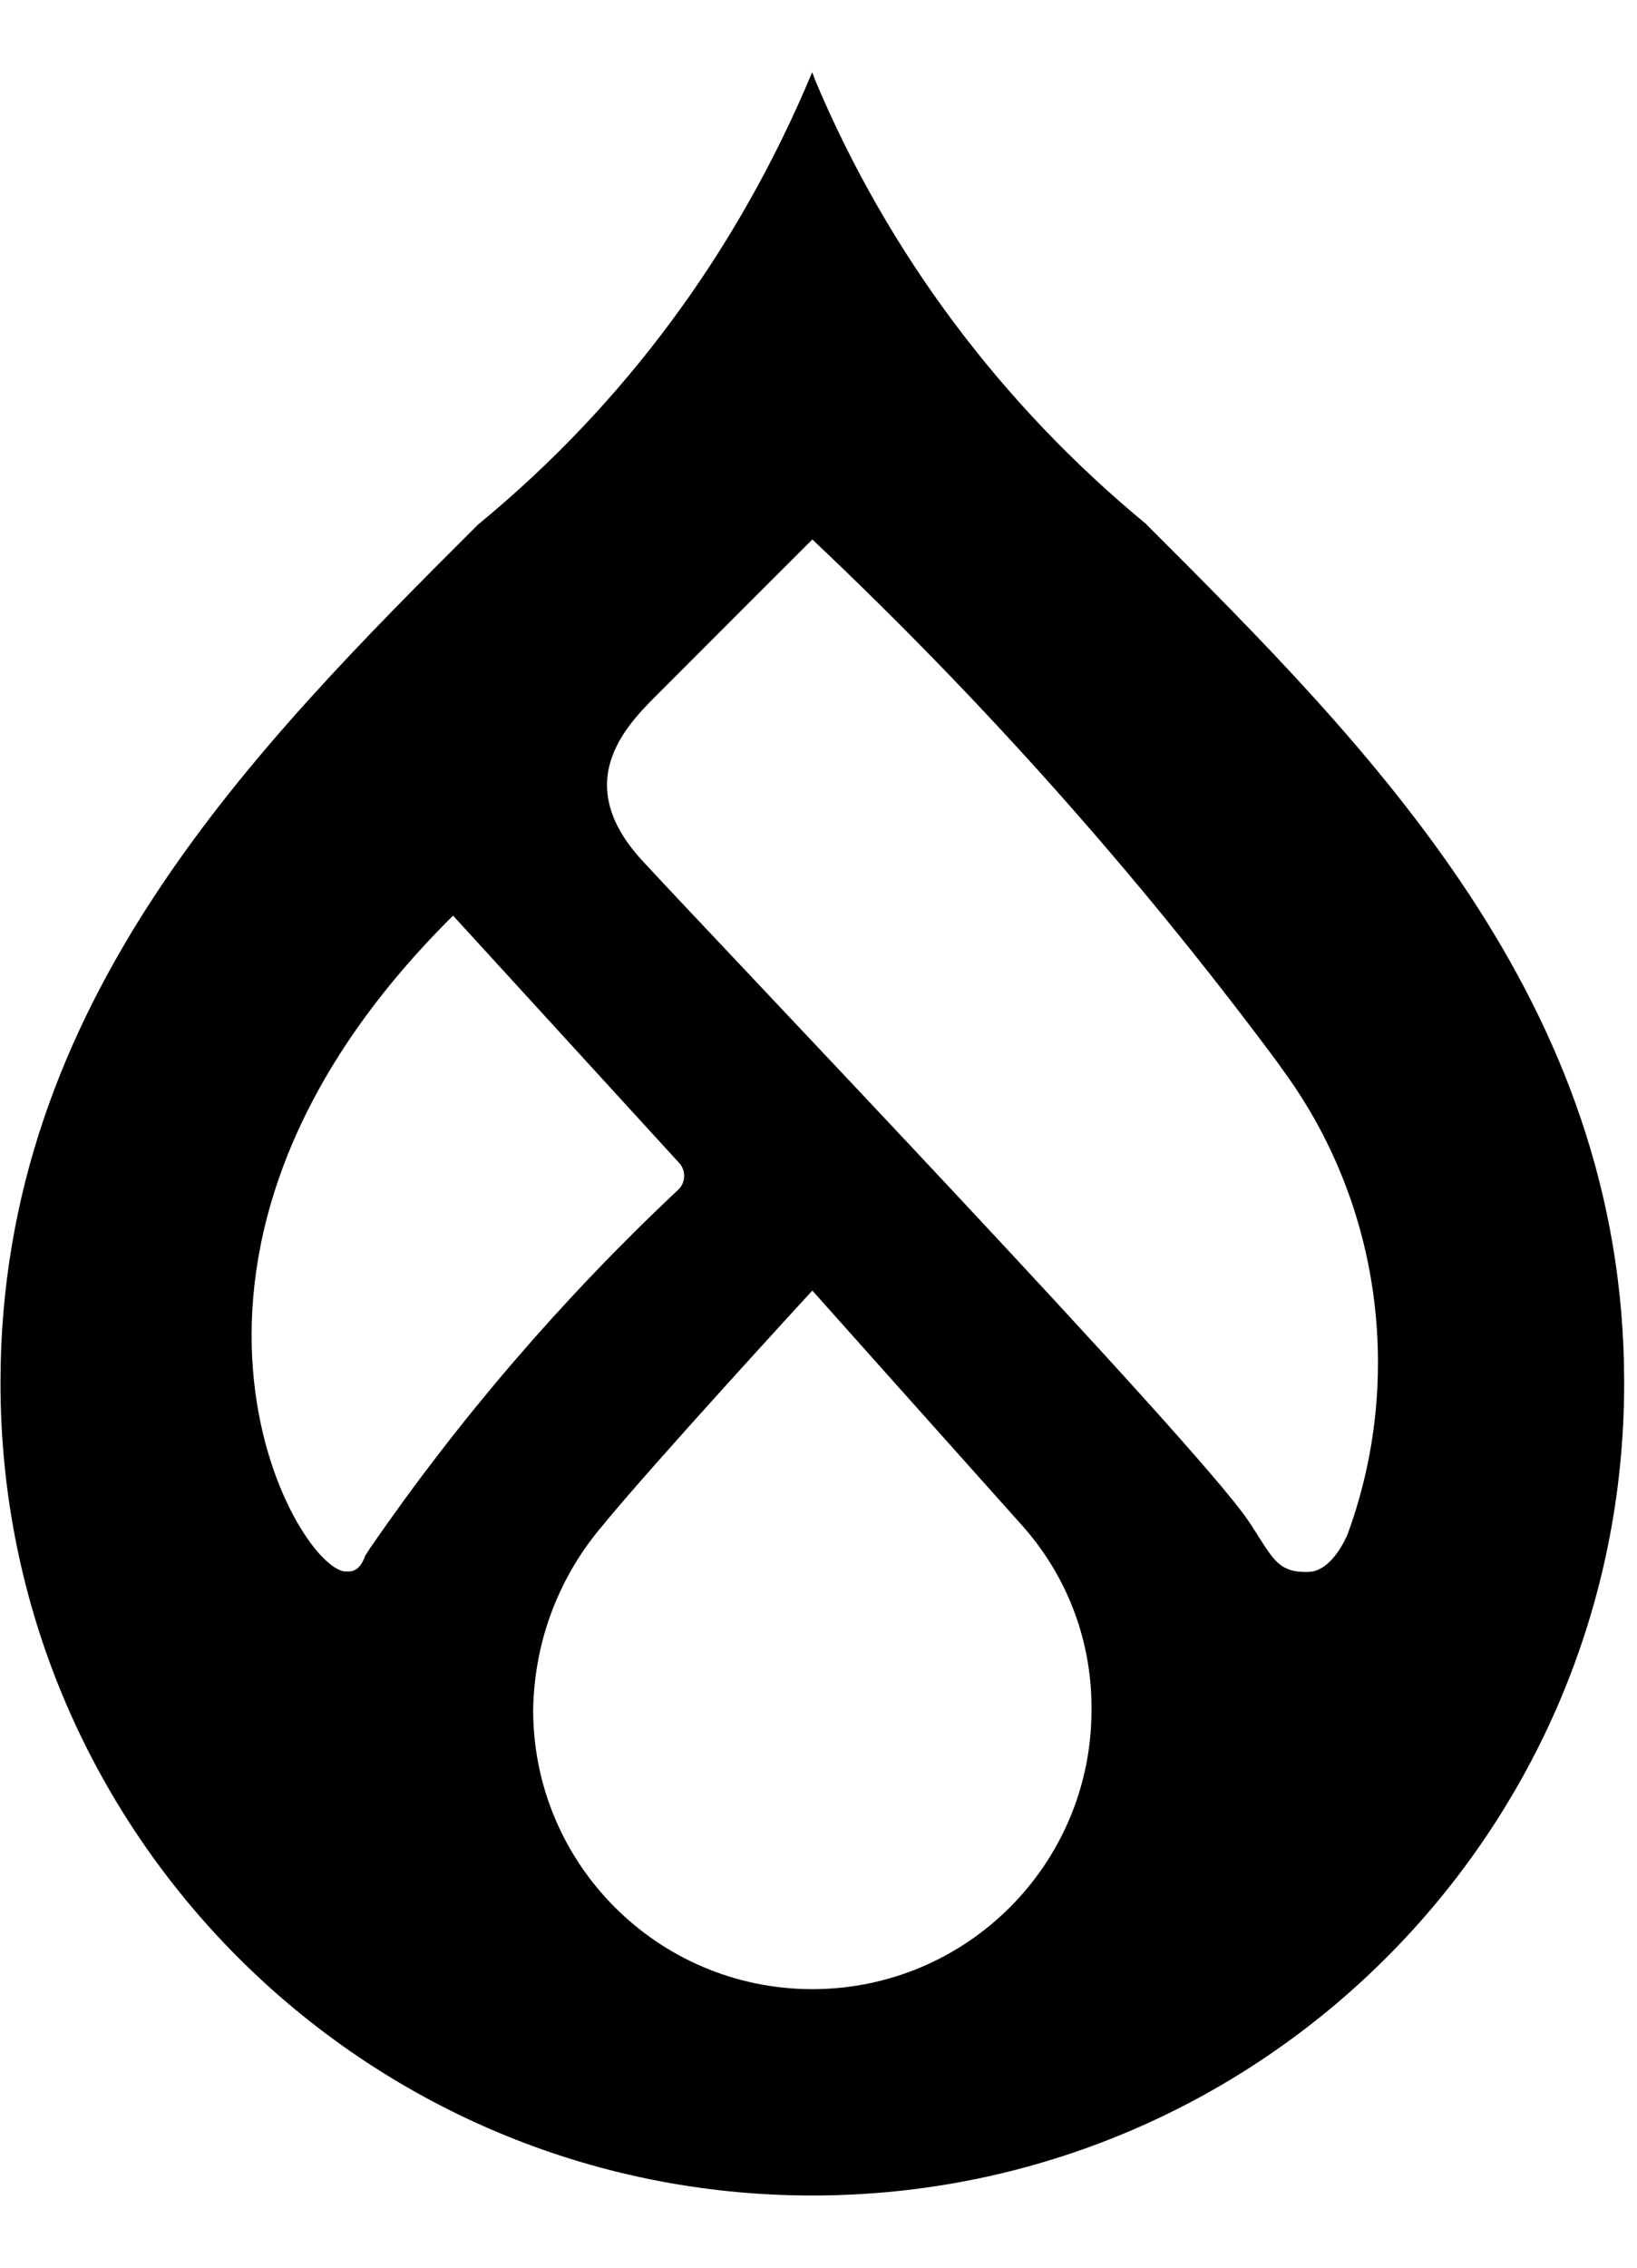 <svg xmlns="http://www.w3.org/2000/svg" width="13" height="18" viewBox="0 0 13 18" fill="none">
  <path d="M10.695 12.193C10.648 12.299 10.539 12.473 10.393 12.477C10.132 12.487 10.104 12.353 9.911 12.068C9.487 11.442 5.795 7.583 5.104 6.835C4.496 6.179 5.019 5.716 5.26 5.473C5.564 5.168 6.451 4.282 6.451 4.282C7.806 5.561 9.035 6.941 10.137 8.422L10.197 8.506C10.663 9.146 10.943 9.948 10.943 10.816C10.943 11.31 10.852 11.784 10.686 12.22L10.695 12.193ZM6.451 15.789C5.227 15.789 4.234 14.797 4.234 13.573C4.243 13.011 4.45 12.499 4.79 12.104L4.787 12.107C5.187 11.618 6.451 10.244 6.451 10.244C6.451 10.244 7.696 11.639 8.112 12.103C8.457 12.486 8.668 12.995 8.668 13.553C8.668 13.56 8.668 13.567 8.668 13.574C8.668 14.798 7.676 15.789 6.451 15.789ZM2.745 12.474C2.35 12.46 0.892 9.947 3.598 7.268L5.388 9.225C5.416 9.253 5.433 9.291 5.433 9.334C5.433 9.382 5.411 9.425 5.376 9.453C4.461 10.314 3.646 11.262 2.938 12.29L2.9 12.349C2.854 12.48 2.785 12.476 2.744 12.473L2.745 12.474ZM9.105 4.162C7.954 3.214 7.05 2.009 6.472 0.633L6.45 0.573C5.851 2.009 4.947 3.214 3.813 4.15L3.798 4.162C2.019 5.938 0.004 7.953 0.004 10.972C0.004 10.975 0.004 10.978 0.004 10.981C0.004 14.541 2.89 17.427 6.451 17.427C10.011 17.427 12.898 14.541 12.898 10.981C12.898 10.978 12.898 10.974 12.898 10.972C12.898 7.951 10.882 5.938 9.103 4.162H9.105Z" fill="black"/>
</svg>